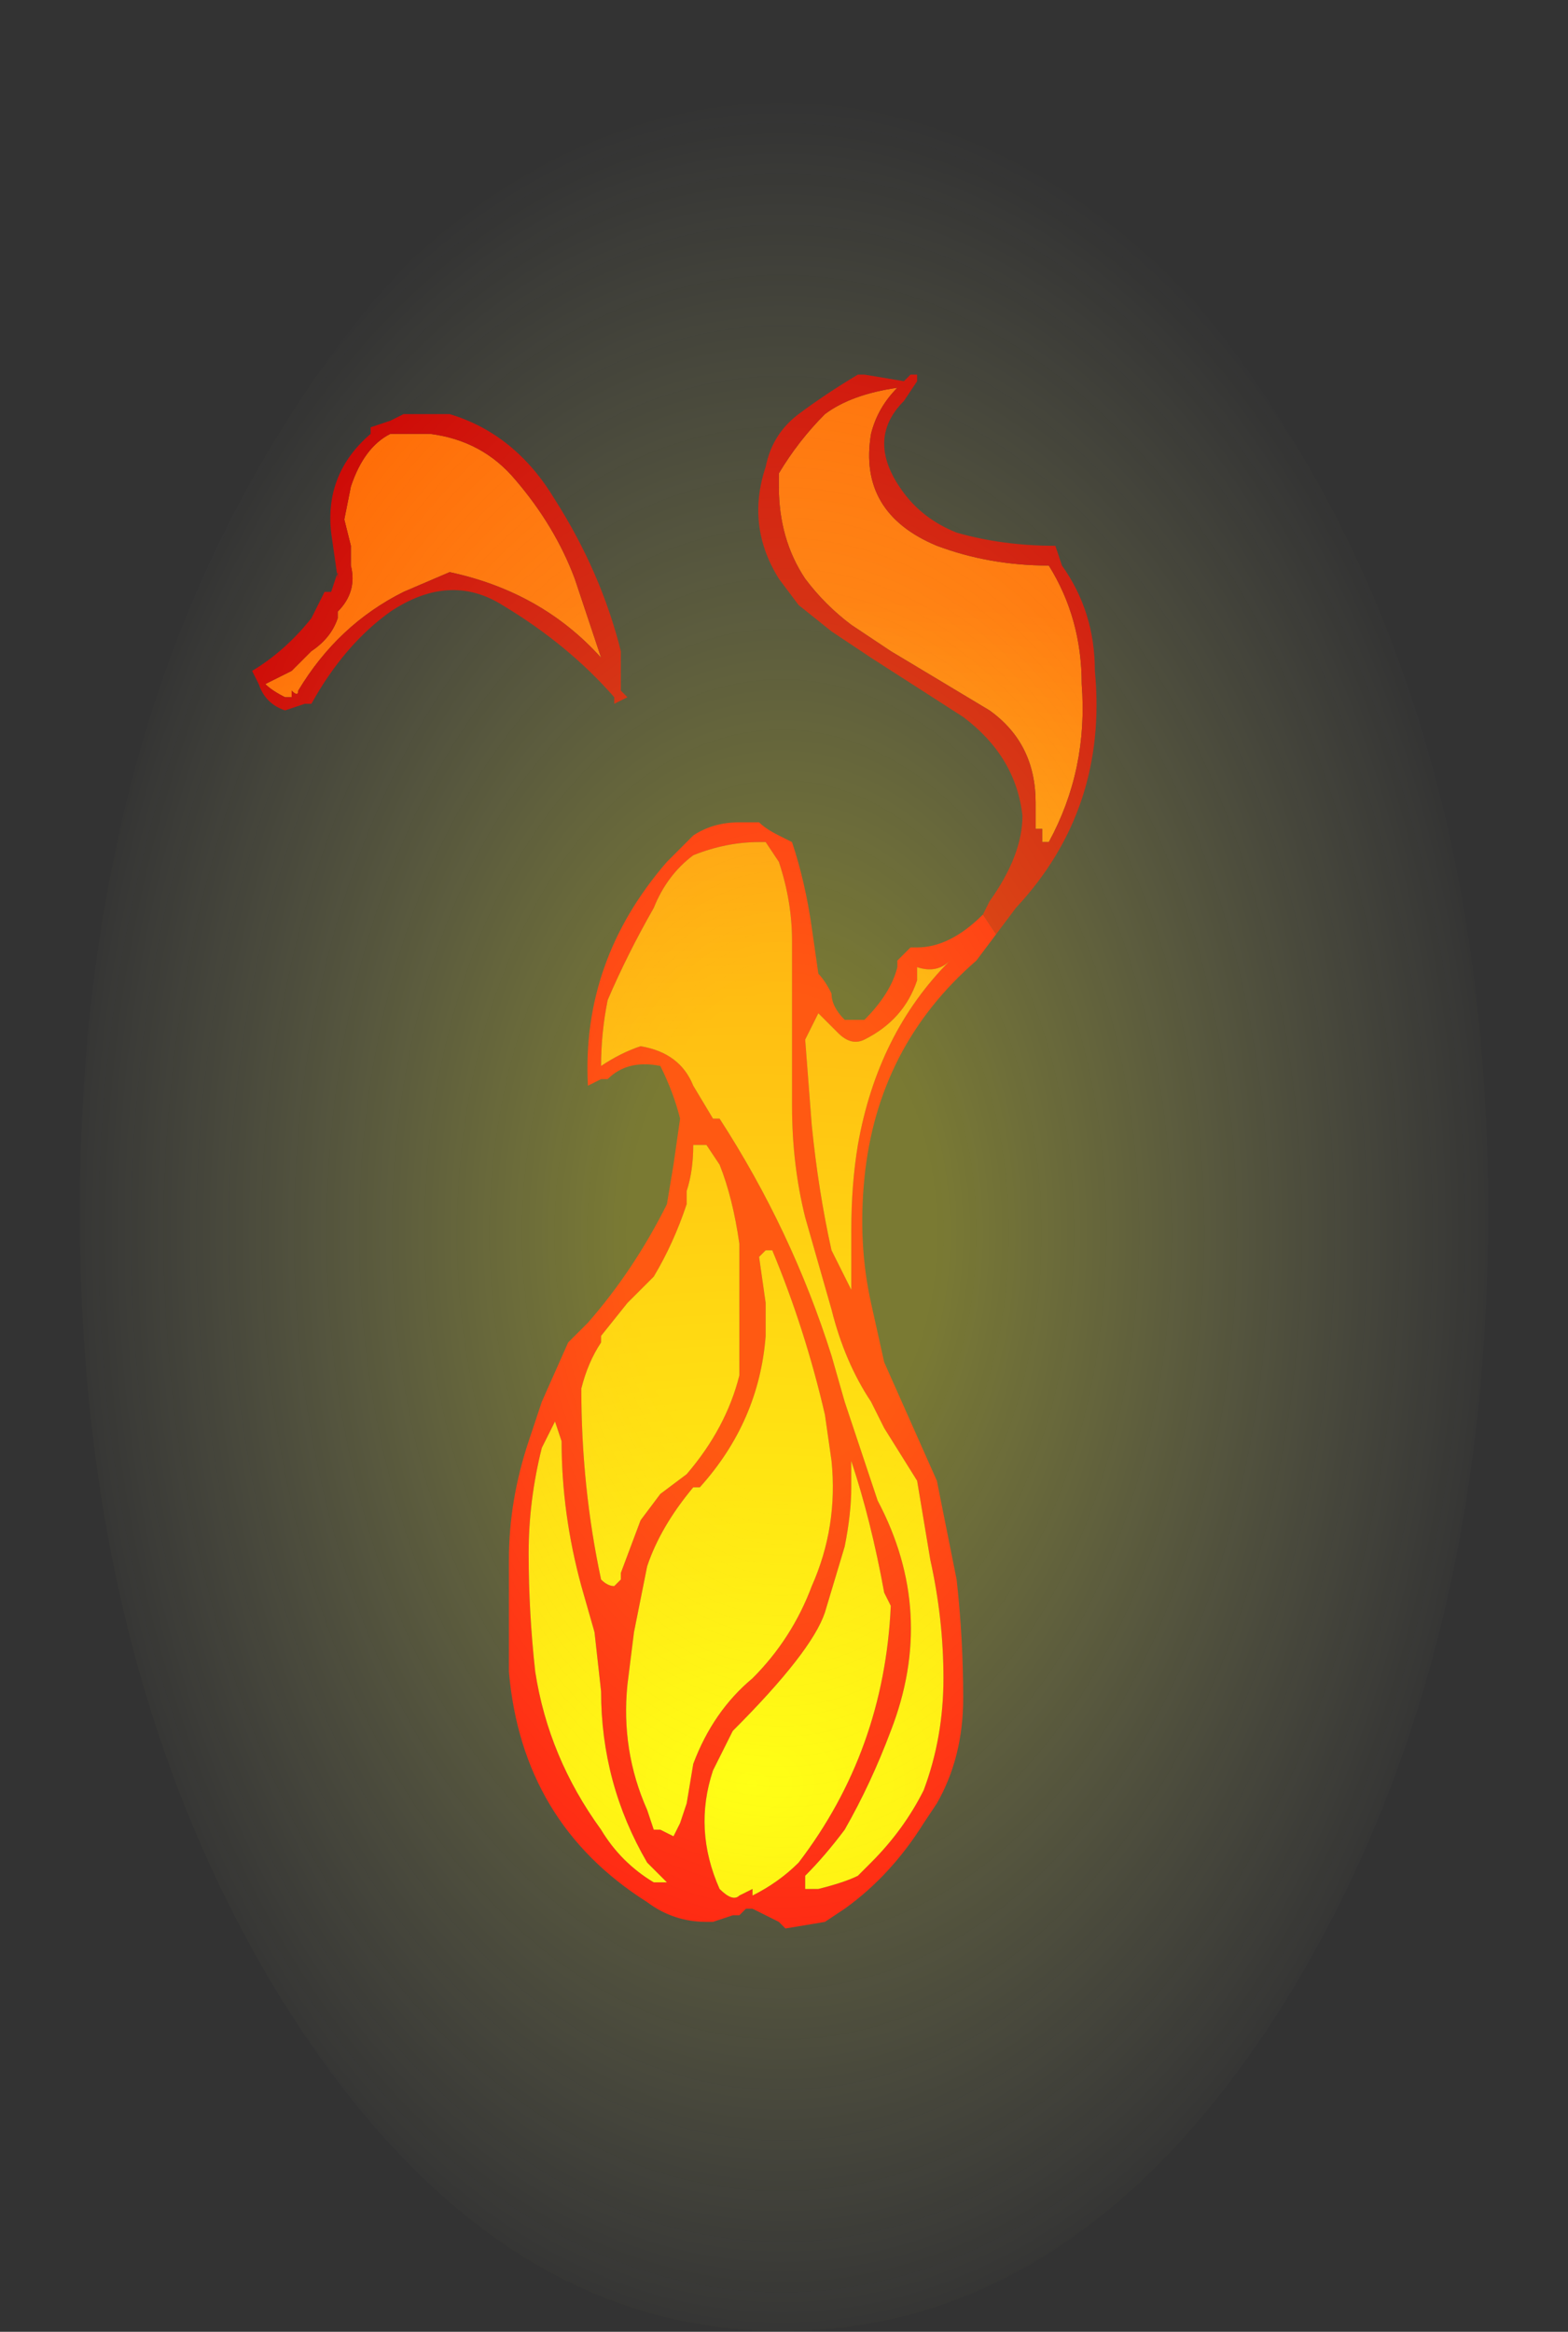 <?xml version="1.0" encoding="UTF-8" standalone="no"?>
<svg xmlns:ffdec="https://www.free-decompiler.com/flash" xmlns:xlink="http://www.w3.org/1999/xlink" ffdec:objectType="frame" height="83.35px" width="56.05px" xmlns="http://www.w3.org/2000/svg">
  <rect width="100%" height="100%" fill="#333333" stroke="none"/>
  <g transform="matrix(1.0, 0.0, 0.0, 1.0, 29.15, 58.5)">
    <use ffdec:characterId="624" height="11.8" transform="matrix(-4.707, 0.0, 0.0, -4.707, 10.223, 10.433)" width="6.45" xlink:href="#shape0"/>
    <use ffdec:characterId="615" height="21.0" transform="matrix(-3.196, 0.0, 0.0, -3.81, 24.043, 24.821)" width="15.75" xlink:href="#shape1"/>
  </g>
  <defs>
    <g id="shape0" transform="matrix(1.0, 0.0, 0.0, 1.0, 2.65, 0.4)">
      <path d="M0.25 -0.1 Q0.15 -0.2 0.1 -0.15 L0.0 -0.1 0.0 -0.15 Q-0.2 -0.05 -0.35 0.1 -1.0 0.95 -1.05 2.05 L-1.0 2.15 Q-0.9 2.7 -0.75 3.15 L-0.75 2.95 Q-0.75 2.75 -0.7 2.5 L-0.55 2.0 Q-0.45 1.7 0.15 1.1 L0.3 0.8 Q0.45 0.35 0.25 -0.1 M-1.85 7.15 L-1.7 6.95 Q-0.95 6.3 -0.85 5.3 -0.8 4.8 -0.9 4.35 L-1.0 3.9 -1.4 3.0 -1.55 2.25 Q-1.6 1.8 -1.6 1.35 -1.6 0.9 -1.4 0.55 L-1.3 0.4 Q-1.05 0.0 -0.7 -0.25 L-0.55 -0.35 -0.25 -0.4 -0.2 -0.35 0.0 -0.25 0.05 -0.25 0.1 -0.3 0.15 -0.3 0.3 -0.35 0.35 -0.35 Q0.6 -0.35 0.8 -0.2 1.75 0.4 1.85 1.55 L1.85 2.4 Q1.85 2.85 1.7 3.3 L1.6 3.6 1.4 4.05 1.25 4.2 Q0.9 4.6 0.65 5.1 L0.6 5.4 0.55 5.75 Q0.6 5.95 0.7 6.15 0.95 6.2 1.1 6.05 L1.15 6.05 1.25 6.0 Q1.3 6.95 0.65 7.7 L0.45 7.9 Q0.3 8.0 0.1 8.0 L-0.05 8.0 Q-0.1 7.95 -0.2 7.9 L-0.3 7.85 Q-0.4 7.55 -0.45 7.2 L-0.5 6.85 Q-0.55 6.8 -0.6 6.7 -0.6 6.6 -0.7 6.5 L-0.85 6.5 Q-1.05 6.7 -1.1 6.9 L-1.1 6.95 -1.2 7.05 -1.25 7.05 Q-1.5 7.05 -1.75 7.3 L-1.85 7.15 M0.65 -0.05 L0.8 0.1 Q1.15 0.7 1.15 1.4 L1.2 1.85 1.3 2.2 Q1.45 2.75 1.45 3.3 L1.5 3.45 1.6 3.25 Q1.7 2.85 1.7 2.45 1.7 2.0 1.65 1.55 1.55 0.9 1.15 0.35 1.0 0.1 0.75 -0.05 L0.65 -0.05 M0.75 0.35 L0.7 0.35 0.6 0.3 0.55 0.4 0.5 0.55 0.45 0.85 Q0.3 1.25 0.0 1.5 -0.3 1.8 -0.45 2.2 -0.65 2.65 -0.6 3.15 L-0.55 3.5 Q-0.4 4.15 -0.15 4.75 L-0.1 4.75 -0.05 4.7 -0.1 4.35 -0.1 4.1 Q-0.05 3.45 0.4 2.95 L0.45 2.95 Q0.7 2.65 0.8 2.35 L0.9 1.85 0.95 1.45 Q1.0 0.95 0.8 0.5 L0.75 0.35 M1.05 2.2 L1.0 2.25 1.0 2.3 0.85 2.7 0.7 2.9 0.5 3.05 Q0.2 3.4 0.1 3.8 L0.1 4.8 Q0.15 5.15 0.25 5.4 L0.35 5.55 0.45 5.55 Q0.45 5.35 0.5 5.2 L0.5 5.1 Q0.6 4.8 0.75 4.55 L0.95 4.35 1.15 4.1 1.15 4.05 Q1.25 3.9 1.3 3.7 1.3 2.95 1.15 2.25 1.1 2.2 1.05 2.2 M0.45 6.0 L0.3 5.75 0.25 5.75 Q-0.3 4.9 -0.6 3.95 L-0.7 3.6 -0.95 2.85 Q-1.4 2.0 -1.05 1.1 -0.9 0.7 -0.7 0.35 -0.55 0.15 -0.4 0.0 L-0.4 -0.1 -0.5 -0.1 Q-0.7 -0.05 -0.8 0.0 L-0.9 0.1 Q-1.15 0.35 -1.3 0.65 -1.45 1.05 -1.45 1.5 -1.45 1.95 -1.35 2.4 L-1.25 3.0 -1.0 3.4 -0.9 3.6 Q-0.7 3.9 -0.6 4.3 L-0.4 5.0 Q-0.3 5.4 -0.3 5.85 L-0.3 7.1 Q-0.3 7.4 -0.2 7.7 L-0.1 7.85 -0.05 7.85 Q0.2 7.85 0.45 7.75 0.65 7.6 0.75 7.35 0.95 7.0 1.1 6.65 1.15 6.4 1.15 6.15 1.0 6.25 0.85 6.3 0.55 6.25 0.45 6.0 M2.9 11.0 L2.9 10.95 2.9 11.0 M-0.75 4.45 L-0.75 4.5 Q-0.75 4.7 -0.75 4.9 -0.75 5.25 -0.8 5.55 -0.95 6.4 -1.5 6.95 -1.4 6.85 -1.25 6.9 L-1.25 6.8 Q-1.15 6.5 -0.85 6.35 -0.75 6.3 -0.65 6.4 L-0.5 6.55 -0.4 6.35 -0.45 5.7 Q-0.5 5.2 -0.6 4.75 L-0.75 4.45 M-0.45 6.7 L-0.45 6.7 M-1.05 9.3 L-1.05 9.3" fill="#ff0000" fill-rule="evenodd" stroke="none"/>
      <path d="M0.25 -0.1 Q0.45 0.35 0.3 0.8 L0.15 1.1 Q-0.45 1.7 -0.55 2.0 L-0.7 2.5 Q-0.75 2.75 -0.75 2.95 L-0.75 3.15 Q-0.9 2.7 -1.0 2.15 L-1.05 2.05 Q-1.0 0.95 -0.35 0.1 -0.2 -0.05 0.0 -0.15 L0.0 -0.1 0.1 -0.15 Q0.15 -0.2 0.25 -0.1 M1.05 2.2 Q1.1 2.2 1.15 2.25 1.3 2.95 1.3 3.7 1.25 3.9 1.15 4.05 L1.15 4.1 0.95 4.35 0.75 4.55 Q0.6 4.8 0.5 5.1 L0.5 5.2 Q0.45 5.35 0.45 5.55 L0.35 5.55 0.25 5.4 Q0.15 5.15 0.1 4.8 L0.1 3.8 Q0.2 3.4 0.5 3.05 L0.7 2.9 0.85 2.7 1.0 2.3 1.0 2.25 1.05 2.2 M0.75 0.35 L0.8 0.5 Q1.0 0.95 0.95 1.45 L0.9 1.85 0.8 2.35 Q0.7 2.65 0.45 2.95 L0.4 2.95 Q-0.05 3.45 -0.1 4.1 L-0.1 4.35 -0.05 4.7 -0.1 4.75 -0.15 4.75 Q-0.4 4.15 -0.55 3.5 L-0.6 3.15 Q-0.65 2.65 -0.45 2.2 -0.3 1.8 0.0 1.5 0.3 1.25 0.45 0.85 L0.5 0.55 0.55 0.4 0.6 0.3 0.7 0.35 0.75 0.35 M0.65 -0.05 L0.75 -0.05 Q1.0 0.1 1.15 0.35 1.55 0.9 1.65 1.55 1.7 2.0 1.7 2.45 1.7 2.85 1.6 3.25 L1.5 3.45 1.45 3.3 Q1.45 2.75 1.3 2.2 L1.2 1.85 1.15 1.4 Q1.15 0.7 0.8 0.1 L0.65 -0.05 M0.45 6.0 Q0.55 6.25 0.85 6.3 1.0 6.25 1.15 6.15 1.15 6.4 1.1 6.65 0.95 7.0 0.75 7.35 0.65 7.6 0.45 7.75 0.2 7.85 -0.05 7.85 L-0.1 7.85 -0.2 7.7 Q-0.3 7.4 -0.3 7.1 L-0.3 5.85 Q-0.3 5.4 -0.4 5.0 L-0.6 4.3 Q-0.7 3.9 -0.9 3.6 L-1.0 3.4 -1.25 3.0 -1.35 2.4 Q-1.45 1.95 -1.45 1.5 -1.45 1.05 -1.3 0.65 -1.15 0.35 -0.9 0.1 L-0.8 0.0 Q-0.7 -0.05 -0.5 -0.1 L-0.4 -0.1 -0.4 0.0 Q-0.55 0.15 -0.7 0.35 -0.9 0.7 -1.05 1.1 -1.4 2.0 -0.95 2.85 L-0.7 3.6 -0.6 3.95 Q-0.3 4.9 0.25 5.75 L0.3 5.75 0.45 6.0 M3.45 9.0 Q3.45 8.95 3.5 9.0 L3.5 8.95 3.55 8.95 Q3.65 9.0 3.7 9.05 L3.5 9.15 3.35 9.3 Q3.2 9.4 3.15 9.55 L3.15 9.6 Q3.0 9.75 3.05 9.95 L3.05 10.1 3.1 10.3 3.05 10.55 Q2.95 10.85 2.75 10.95 L2.45 10.95 Q2.05 10.9 1.8 10.6 1.5 10.25 1.35 9.85 L1.15 9.25 Q1.6 9.75 2.3 9.9 L2.65 9.75 Q3.15 9.5 3.45 9.0 M-0.45 6.7 L-0.45 6.7 M-0.75 4.45 L-0.6 4.75 Q-0.5 5.2 -0.45 5.7 L-0.4 6.35 -0.5 6.55 -0.65 6.4 Q-0.75 6.3 -0.85 6.35 -1.15 6.5 -1.25 6.8 L-1.25 6.9 Q-1.4 6.85 -1.5 6.95 -0.95 6.4 -0.8 5.55 -0.75 5.25 -0.75 4.9 -0.75 4.7 -0.75 4.5 L-0.75 4.45 M-1.05 9.3 Q-0.9 9.4 -0.75 9.5 -0.55 9.65 -0.4 9.85 -0.2 10.15 -0.2 10.55 -0.2 10.6 -0.2 10.65 -0.35 10.9 -0.55 11.1 -0.75 11.25 -1.1 11.3 -0.95 11.15 -0.9 10.95 -0.8 10.35 -1.4 10.1 -1.8 9.95 -2.25 9.95 -2.5 9.55 -2.5 9.05 -2.55 8.4 -2.25 7.85 L-2.2 7.85 -2.2 7.95 -2.15 7.95 -2.15 8.15 Q-2.15 8.6 -1.8 8.85 L-1.05 9.3 -1.05 9.3" fill="url(#gradient0)" fill-rule="evenodd" stroke="none"/>
      <path d="M-1.75 7.3 L-1.8 7.4 Q-2.05 7.75 -2.05 8.05 -2.0 8.5 -1.6 8.8 L-0.9 9.25 Q-0.75 9.35 -0.6 9.45 L-0.35 9.65 -0.2 9.85 Q0.05 10.25 -0.1 10.7 -0.15 10.95 -0.35 11.1 -0.55 11.25 -0.8 11.4 L-0.85 11.4 -1.15 11.35 -1.2 11.4 -1.25 11.4 -1.25 11.35 -1.15 11.2 Q-0.85 10.9 -1.15 10.5 -1.3 10.3 -1.55 10.2 -1.9 10.1 -2.3 10.1 L-2.35 9.95 Q-2.6 9.6 -2.6 9.15 -2.7 8.1 -2.0 7.35 L-1.85 7.15 -1.75 7.3 M2.9 11.0 L2.75 11.05 2.65 11.1 2.3 11.1 Q1.8 10.95 1.5 10.45 1.15 9.9 1.0 9.3 L1.0 9.0 0.95 8.95 1.05 8.9 1.05 8.95 Q1.4 9.35 1.9 9.65 2.3 9.9 2.75 9.6 3.1 9.35 3.35 8.9 L3.4 8.9 3.55 8.85 Q3.7 8.9 3.75 9.05 L3.8 9.15 Q3.55 9.3 3.35 9.55 L3.25 9.75 3.2 9.75 3.15 9.9 3.15 9.85 3.2 10.2 Q3.25 10.65 2.9 10.95 L2.9 11.0 M3.45 9.0 Q3.15 9.5 2.65 9.75 L2.3 9.9 Q1.6 9.75 1.15 9.25 L1.35 9.85 Q1.5 10.25 1.8 10.6 2.05 10.9 2.45 10.95 L2.75 10.95 Q2.95 10.85 3.05 10.55 L3.1 10.3 3.05 10.1 3.05 9.95 Q3.0 9.75 3.15 9.6 L3.15 9.55 Q3.2 9.4 3.35 9.3 L3.5 9.15 3.7 9.05 Q3.65 9.0 3.55 8.95 L3.5 8.95 3.5 9.0 Q3.45 8.95 3.45 9.0 M-1.05 9.3 L-1.8 8.85 Q-2.15 8.6 -2.15 8.15 L-2.15 7.95 -2.2 7.95 -2.2 7.85 -2.25 7.85 Q-2.55 8.4 -2.5 9.05 -2.5 9.55 -2.25 9.95 -1.8 9.95 -1.4 10.1 -0.8 10.35 -0.9 10.95 -0.95 11.15 -1.1 11.3 -0.75 11.25 -0.55 11.1 -0.35 10.9 -0.2 10.65 -0.2 10.6 -0.2 10.55 -0.2 10.15 -0.4 9.85 -0.55 9.65 -0.75 9.5 -0.9 9.4 -1.05 9.3" fill="#cc0000" fill-rule="evenodd" stroke="none"/>
    </g>
    <radialGradient cx="0" cy="0" gradientTransform="matrix(-0.016, 0.0, 0.0, -0.011, 0.0, 0.7)" gradientUnits="userSpaceOnUse" id="gradient0" r="819.2" spreadMethod="pad">
      <stop offset="0.0" stop-color="#ffff00"/>
      <stop offset="1.0" stop-color="#ff6600"/>
    </radialGradient>
    <g id="shape1" transform="matrix(1.0, 0.0, 0.0, 1.0, 7.6, 9.9)">
      <path d="M5.85 -6.85 Q8.15 -3.75 8.15 0.6 8.15 4.95 5.85 8.0 3.55 11.1 0.3 11.1 -3.0 11.1 -5.3 8.0 -7.6 4.95 -7.6 0.6 -7.6 -3.75 -5.3 -6.85 -3.0 -9.9 0.3 -9.9 3.55 -9.9 5.85 -6.85" fill="url(#gradient1)" fill-rule="evenodd" stroke="none"/>
    </g>
    <radialGradient cx="0" cy="0" gradientTransform="matrix(0.01, 0.0, 0.0, 0.013, 0.3, 0.4)" gradientUnits="userSpaceOnUse" id="gradient1" r="819.2" spreadMethod="pad">
      <stop offset="0.208" stop-color="#ffff33" stop-opacity="0.349"/>
      <stop offset="1.0" stop-color="#fdfead" stop-opacity="0.0"/>
    </radialGradient>
  </defs>
</svg>
